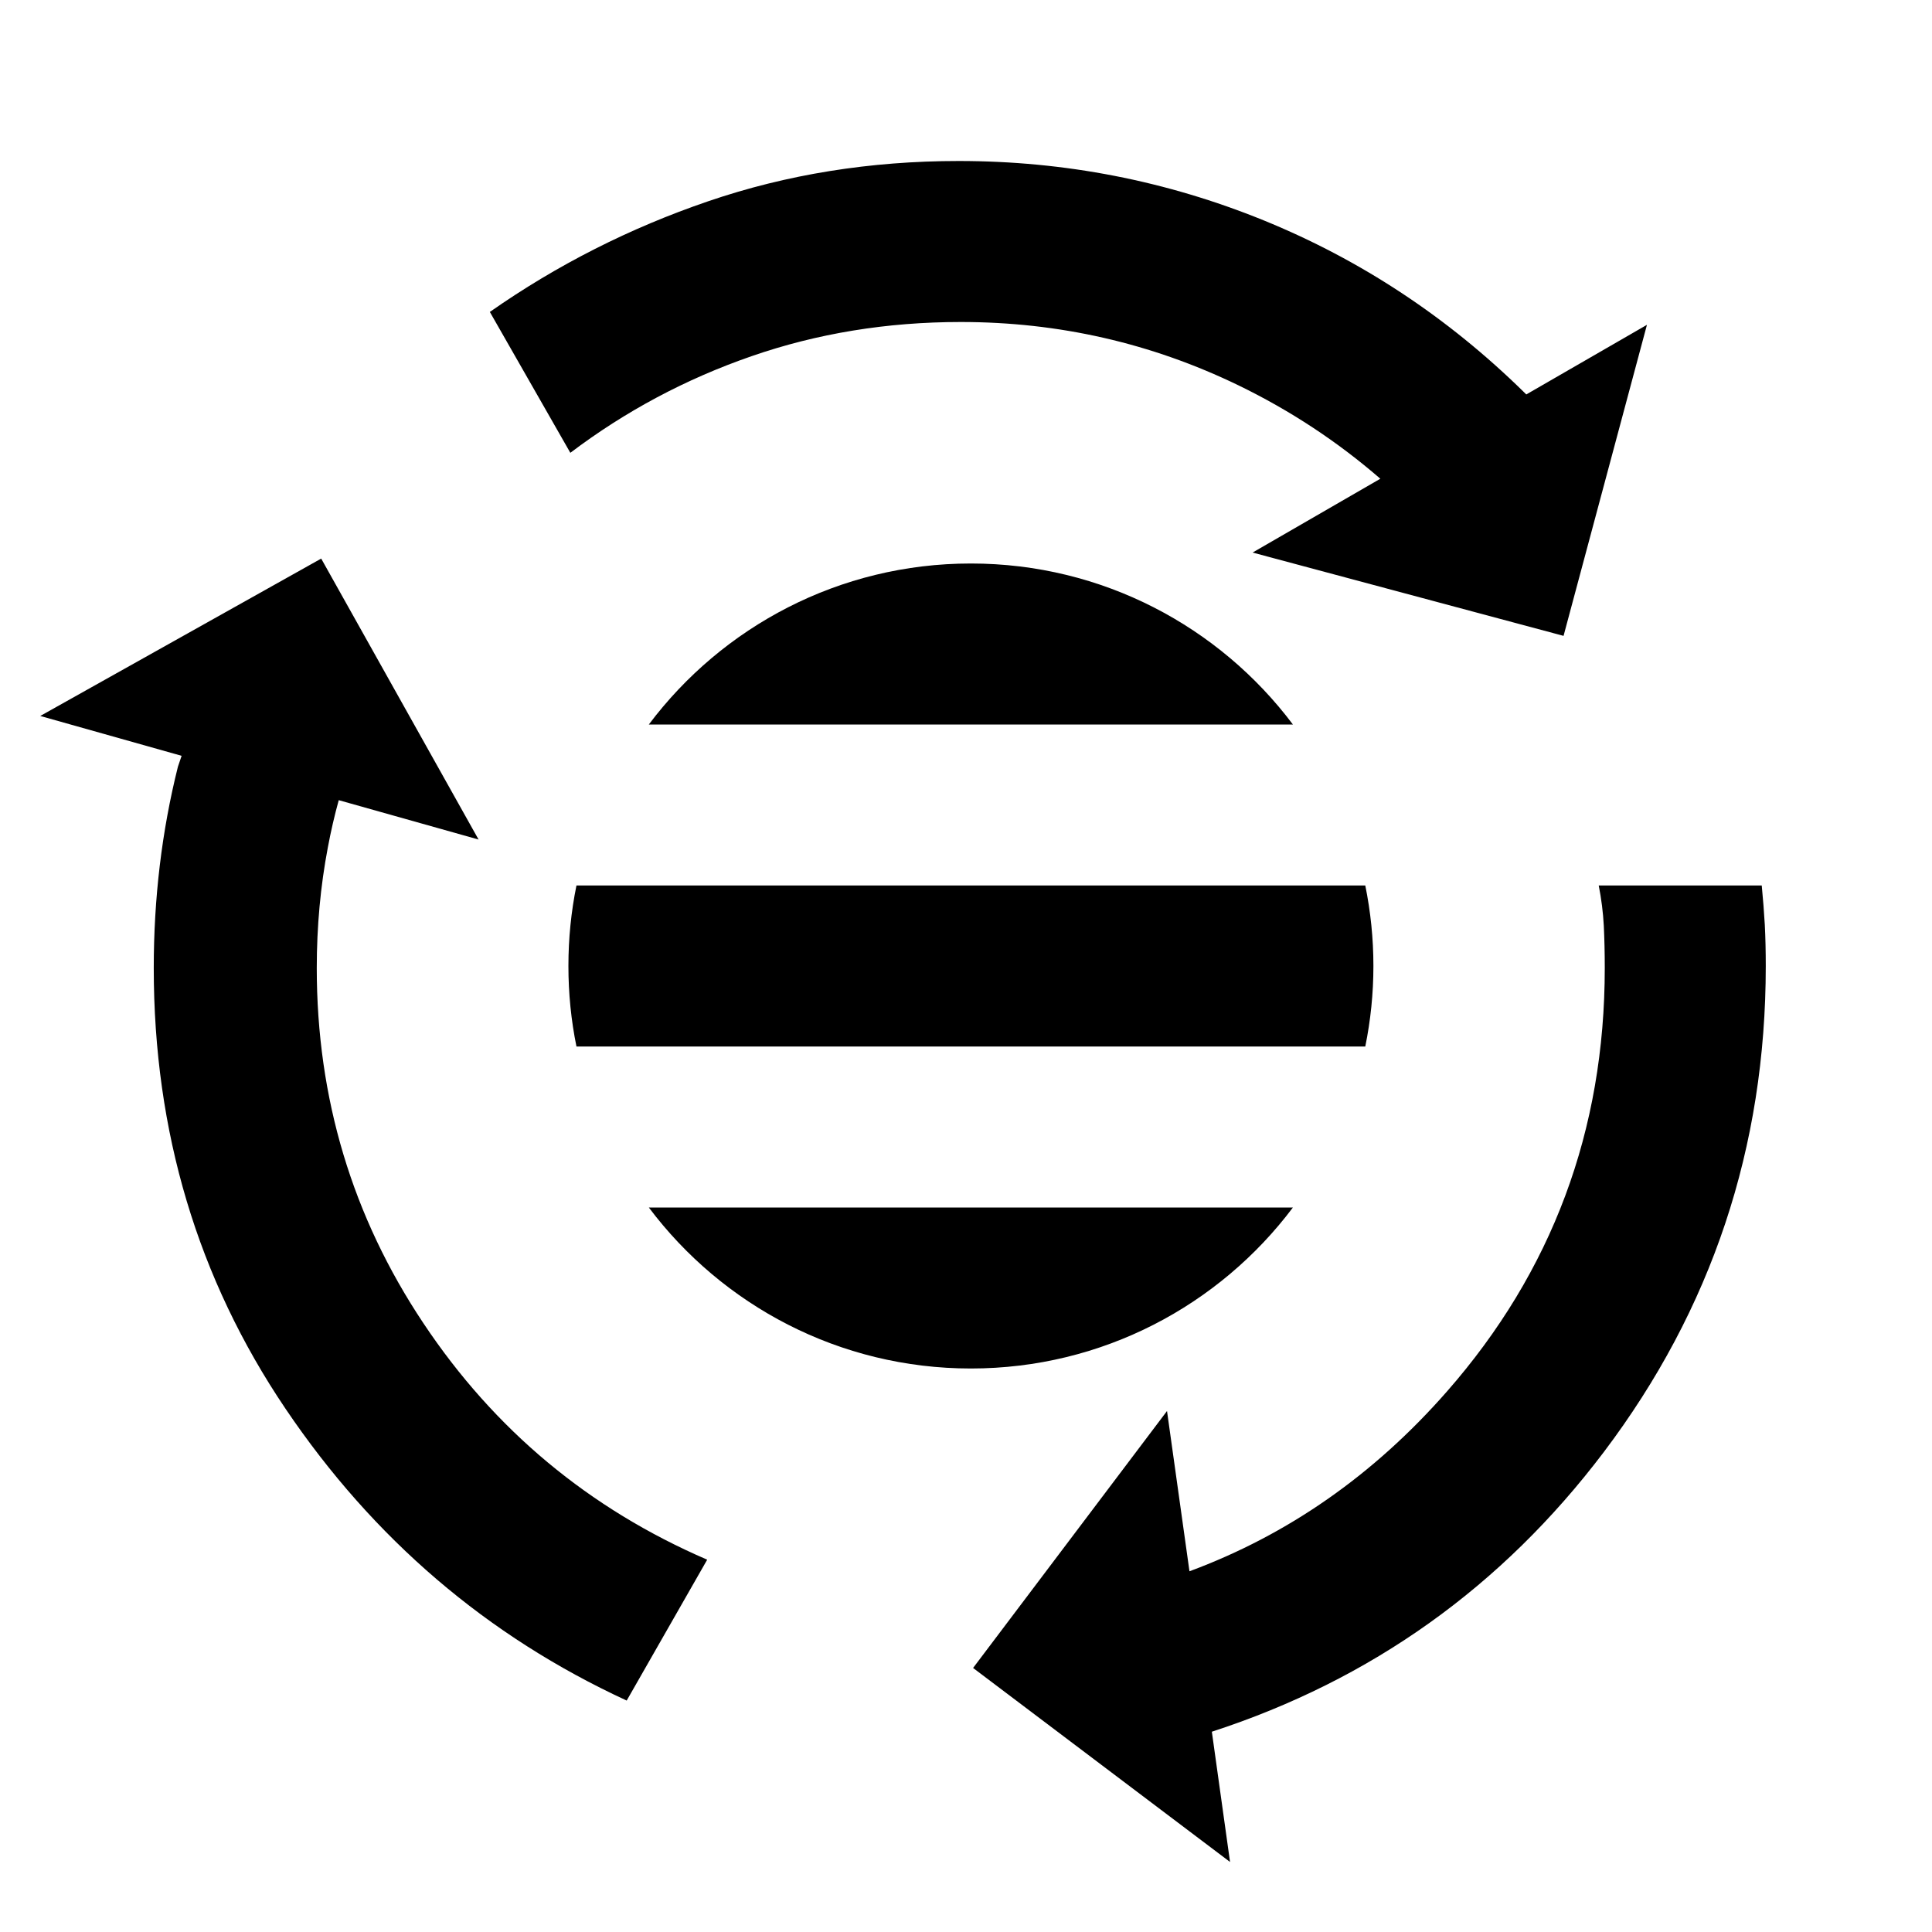 <svg width="24" height="24" viewBox="0 0 24 24" fill="currentColor" xmlns="http://www.w3.org/2000/svg">
<path fill-rule="evenodd" clip-rule="evenodd" d="M15.697 2.737C16.905 3.229 17.985 3.942 18.935 4.875L18.96 4.9L20.459 4.035L19.423 7.899L15.56 6.864L17.147 5.947C16.615 5.486 16.028 5.099 15.385 4.787C14.301 4.262 13.151 4 11.935 4C11.018 4 10.151 4.142 9.335 4.425C8.518 4.708 7.768 5.108 7.085 5.625L6.085 3.875C6.918 3.292 7.822 2.833 8.798 2.5C9.772 2.167 10.81 2 11.91 2C13.226 2 14.489 2.246 15.697 2.737ZM7.785 21.125C6.051 20.325 4.639 19.117 3.547 17.5C2.455 15.883 1.91 14.058 1.91 12.025C1.91 11.592 1.935 11.167 1.985 10.75C2.035 10.333 2.11 9.925 2.21 9.525L2.256 9.389L0.5 8.894L3.99 6.939L5.945 10.429L4.208 9.94C4.155 10.132 4.11 10.327 4.073 10.525C3.981 11.008 3.935 11.508 3.935 12.025C3.935 13.642 4.376 15.113 5.26 16.438C6.143 17.763 7.318 18.742 8.785 19.375L7.785 21.125ZM15.054 21.512L15.28 23.13L12.088 20.72L14.497 17.528L14.776 19.519C15.999 19.066 17.065 18.322 17.973 17.287C19.281 15.796 19.935 14.042 19.935 12.025C19.935 11.842 19.931 11.667 19.923 11.5C19.914 11.333 19.893 11.167 19.86 11H21.885C21.901 11.167 21.914 11.329 21.923 11.488C21.931 11.646 21.935 11.817 21.935 12C21.935 14.25 21.264 16.263 19.923 18.038C18.658 19.71 17.035 20.868 15.054 21.512ZM12.06 7C13.696 7 15.149 7.786 16.061 9H8.06C8.972 7.786 10.425 7 12.06 7ZM16.96 13C17.026 12.677 17.061 12.342 17.061 12C17.061 11.658 17.026 11.323 16.96 11H7.161C7.095 11.323 7.061 11.658 7.061 12C7.061 12.342 7.095 12.677 7.161 13H16.96ZM8.06 15C8.972 16.214 10.425 17 12.06 17C13.696 17 15.149 16.214 16.061 15H8.06Z" fill="currentColor"/>
</svg>
